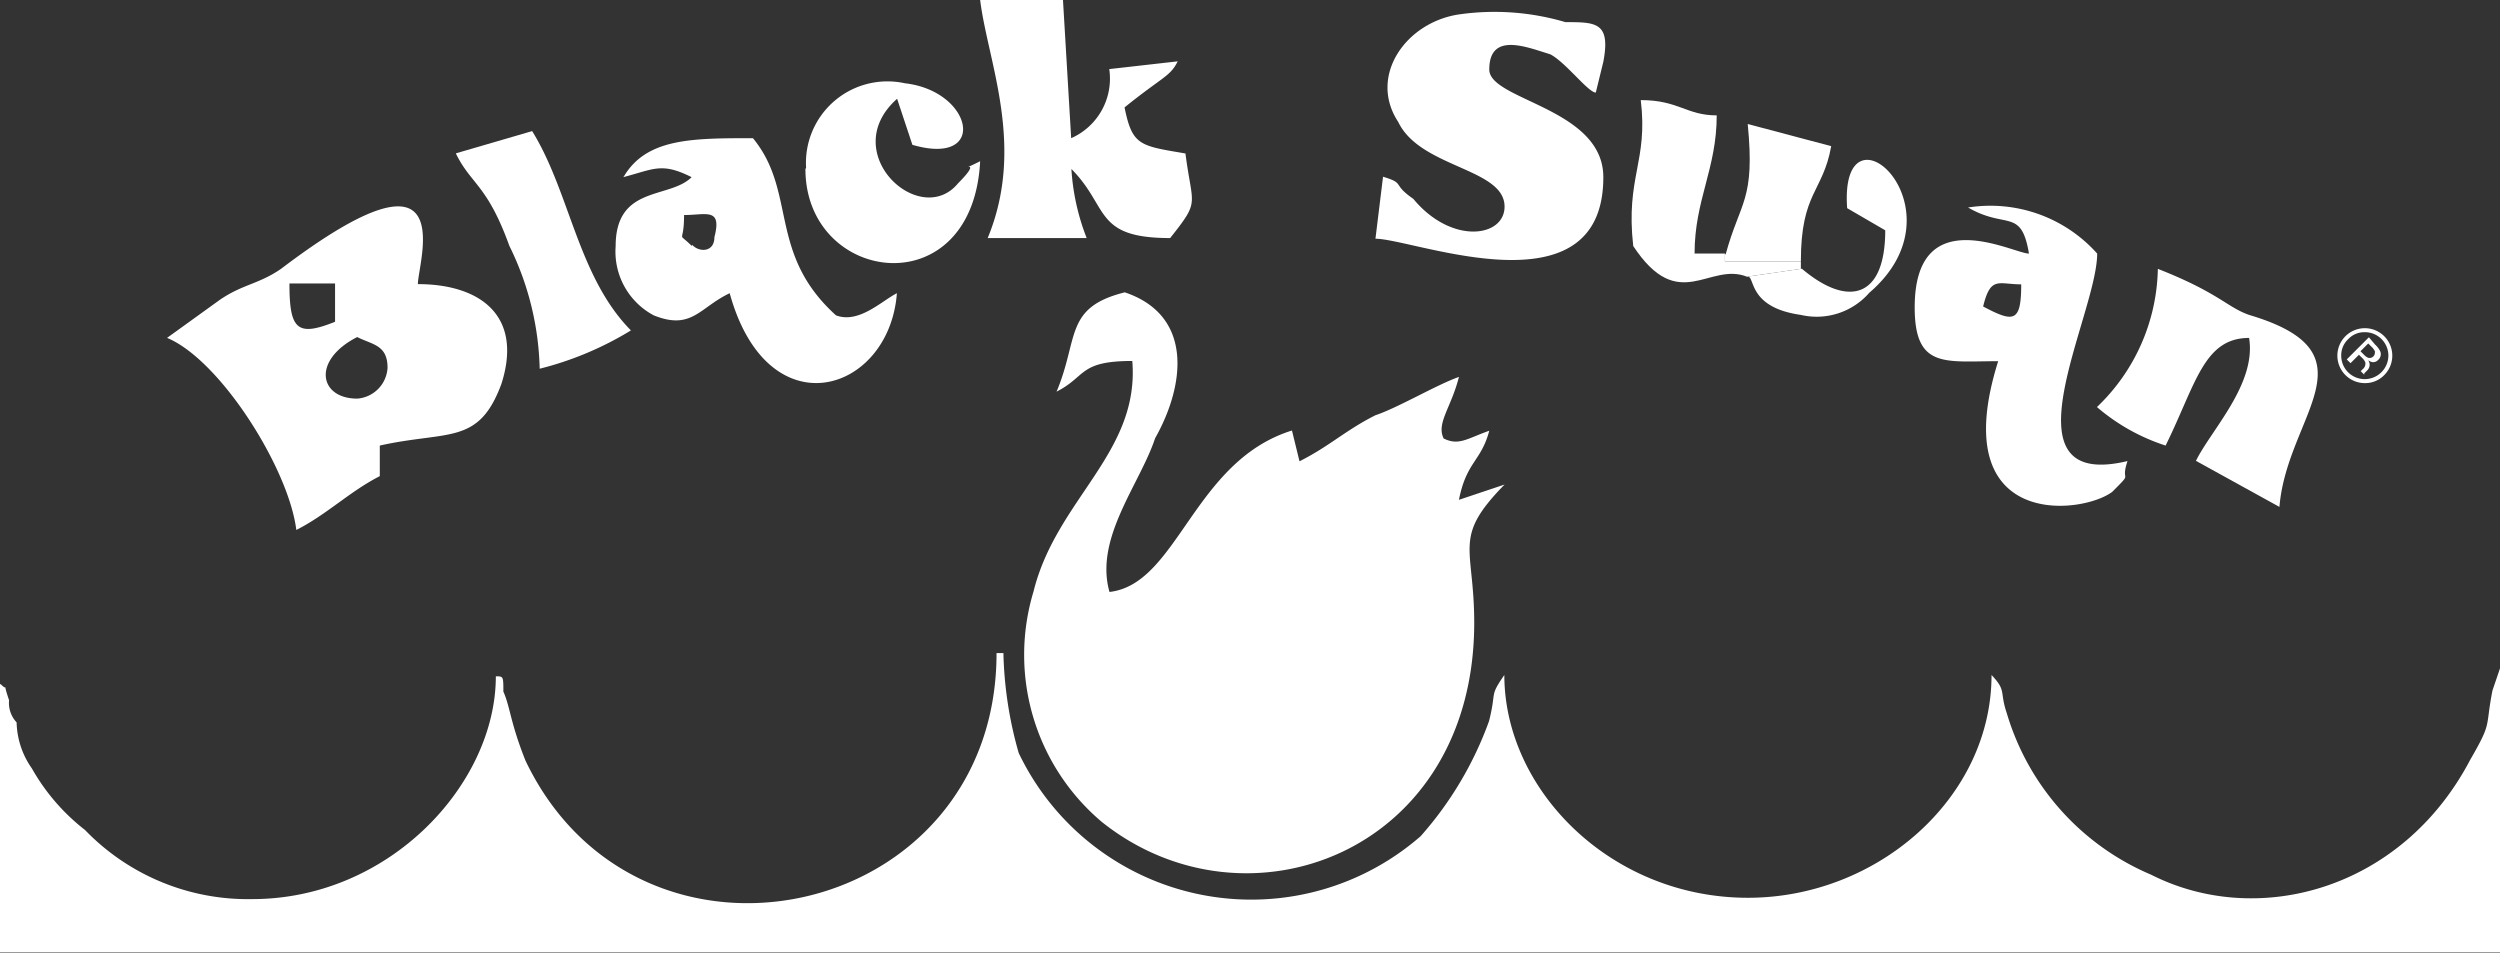 <svg xmlns="http://www.w3.org/2000/svg" viewBox="0 0 112.89 43.02"><rect x="0" y="0" width="112.89" height="43.02" fill="#333333" stroke="none"/><defs><style>.cls-1,.cls-2{fill:#fff;}.cls-1{fill-rule:evenodd;}</style></defs><title>BlackSwanLight</title><g id="Layer_2" data-name="Layer 2"><g id="Layer_3" data-name="Layer 3"><path class="cls-1" d="M0,30.88V43H112.89V30.18l-.34,1c-.34,1.73,0,1.39-1,3.12-3.09,5.9-9.61,7.63-14.41,5.2a11.45,11.45,0,0,1-6.52-7.29c-.34-1,0-1-.69-1.73,0,5.55-5.15,10.06-11,10.06-6.18,0-11-4.86-11-10.06-.69,1-.34.69-.69,2.08a16.05,16.05,0,0,1-3.09,5.2A11.64,11.64,0,0,1,46,34a17.75,17.75,0,0,1-.69-4.51H45c0,12.14-16.13,15.61-21.27,4.86-.69-1.73-.69-2.43-1-3.12,0-.69,0-.69-.34-.69,0,4.86-4.8,10.06-11,10.06a10.21,10.21,0,0,1-7.55-3.12,9.32,9.32,0,0,1-2.4-2.78,3.75,3.75,0,0,1-.69-2.08,1.28,1.28,0,0,1-.34-1c-.34-1,0-.35-.34-.69Zm112.89-.69Z"/><path class="cls-1" d="M47.7,17.69c1.37-.69,1-1.39,3.43-1.39.34,4.16-3.43,6.24-4.46,10.41a9.87,9.87,0,0,0,3.09,10.41c6.52,5.2,16.81,1.39,16.81-9,0-3.47-1-3.82,1.37-6.24l-2.06.69c.34-1.73,1-1.73,1.37-3.12-1,.35-1.37.69-2.06.35-.34-.69.34-1.39.69-2.78-1,.35-2.75,1.39-3.77,1.73-1.37.69-2.06,1.39-3.43,2.08l-.34-1.39c-4.46,1.39-5.15,6.94-8.24,7.29-.69-2.43,1.37-4.86,2.06-6.94,1.37-2.43,1.72-5.55-1.37-6.59-2.75.69-2.06,2.08-3.09,4.51Z"/><path class="cls-1" d="M16.13,18c-1.72,0-2.06-1.73,0-2.78.69.35,1.37.35,1.37,1.39A1.48,1.48,0,0,1,16.13,18Zm-1-5.2v1.73c-1.72.69-2.06.35-2.06-1.73ZM7.55,15.26c2.4,1,5.49,5.9,5.83,8.67,1.37-.69,2.4-1.73,3.77-2.43V20.12c3.09-.69,4.46,0,5.49-2.78,1-3.12-1-4.51-3.77-4.51,0-1,2.06-6.94-6.18-.69-1,.69-1.72.69-2.75,1.39l-2.4,1.73Z"/><path class="cls-1" d="M62.45,8l-.34,2.78c1.72,0,10.29,3.47,10.29-2.78,0-3.12-5.15-3.47-5.15-4.86,0-1.73,1.72-1,2.75-.69.69.35,1.72,1.73,2.06,1.73l.34-1.39C72.74,1,72.06,1,70.69,1a11.3,11.3,0,0,0-4.8-.35c-2.4.35-4.12,2.78-2.75,4.86,1,2.08,4.8,2.08,4.8,3.82,0,1.39-2.4,1.73-4.12-.35-1-.69-.34-.69-1.37-1Z"/><path class="cls-1" d="M31.23,11.1c-.69-.69-.34,0-.34-1.39,1,0,1.72-.35,1.37,1,0,.69-.69.69-1,.35ZM28.14,8c1.37-.35,1.72-.69,3.09,0-1,1-3.43.35-3.43,3.12a3.26,3.26,0,0,0,1.72,3.12c1.72.69,2.06-.35,3.43-1,1.72,6.24,7.21,4.51,7.55,0-.69.35-1.72,1.39-2.75,1C34.66,11.45,36,8.67,34,6.24c-2.75,0-4.8,0-5.83,1.73Z"/><path class="cls-1" d="M91.27,12.84c0,1.73-.34,1.73-1.72,1,.34-1.39.69-1,1.72-1Zm.34-1.39c-.69,0-5.15-2.43-5.15,2.43,0,2.78,1.37,2.43,3.77,2.43-2.4,7.63,3.77,6.94,5.15,5.9,1-1,.34-.35.69-1.39-5.83,1.39-1.37-6.59-1.37-9.37a6.46,6.46,0,0,0-5.83-2.08c1.72,1,2.4,0,2.75,2.08Z"/><path class="cls-1" d="M44.61,10.75h4.46a10.23,10.23,0,0,1-.69-3.12c1.72,1.73,1,3.12,4.46,3.12,1.37-1.73,1-1.39.69-3.82-2.06-.35-2.4-.35-2.75-2.08,1.72-1.39,2.06-1.39,2.4-2.08l-3.09.35a2.94,2.94,0,0,1-1.72,3.12L48,0H44.26c.34,2.78,2.06,6.59.34,10.75Z"/><path class="cls-1" d="M94.7,18.39a9,9,0,0,0,3.09,1.73c1.37-2.78,1.72-4.86,3.77-4.86.34,2.08-1.72,4.16-2.4,5.55l3.77,2.08c.34-4.16,4.46-6.94-1.37-8.67-1-.35-1.37-1-4.12-2.08a8.84,8.84,0,0,1-2.75,6.24Z"/><path class="cls-1" d="M36.37,7.63c0,5.2,7.55,6.24,7.89-.35-1.37.69.34-.35-1,1-1.72,2.08-5.49-1.39-2.75-3.82l.69,2.08c3.43,1,2.75-2.43-.34-2.78a3.68,3.68,0,0,0-4.46,3.82Z"/><path class="cls-1" d="M20.59,6.94C21.27,8.33,22,8.33,23,11.1a13.19,13.19,0,0,1,1.37,5.55,14.76,14.76,0,0,0,4.12-1.73c-2.4-2.43-2.75-6.24-4.46-9l-3.43,1Z"/><path class="cls-1" d="M78.92,12.49l2.4-.35V11.8H77.89v-.35H76.52c0-2.43,1-3.82,1-6.24-1.37,0-1.72-.69-3.43-.69.34,2.78-.69,3.47-.34,6.59,2.06,3.12,3.43.69,5.15,1.39Z"/><path class="cls-1" d="M77.89,11.45v.35h3.43c0-3.12,1-3.12,1.37-5.2l-3.77-1c.34,3.47-.34,3.47-1,5.9Z"/><path class="cls-1" d="M81.32,12.14l-2.4.35c.34,0,0,1.39,2.4,1.73a3.15,3.15,0,0,0,3.09-1c4.46-3.82-1.37-9-1-3.82l1.72,1c0,3.12-1.72,3.47-3.77,1.73Z"/><path class="cls-2" d="M106.79,17.3a1.24,1.24,0,1,1,.87-.36A1.19,1.19,0,0,1,106.79,17.3Zm0-2.3a1,1,0,0,0-.75.31,1,1,0,0,0-.32.75,1.06,1.06,0,0,0,1.06,1.06,1.07,1.07,0,0,0,1.07-1.07A1.06,1.06,0,0,0,106.79,15Zm.46.56a1,1,0,0,1,.23.3.34.34,0,0,1-.09.39.3.3,0,0,1-.28.1.52.52,0,0,1-.18-.09.33.33,0,0,1,.07.26.37.37,0,0,1-.1.2l-.07.07-.07.07,0,.06v0l-.16-.16h0l0,0,.08-.08a.33.33,0,0,0,.13-.31.57.57,0,0,0-.16-.22l-.13-.13-.38.38-.17-.17,1-1Zm0,.33a.62.62,0,0,0-.17-.24l-.14-.14-.35.35.15.15a.65.65,0,0,0,.18.14.24.24,0,0,0,.32-.25Z"/></g></g></svg>